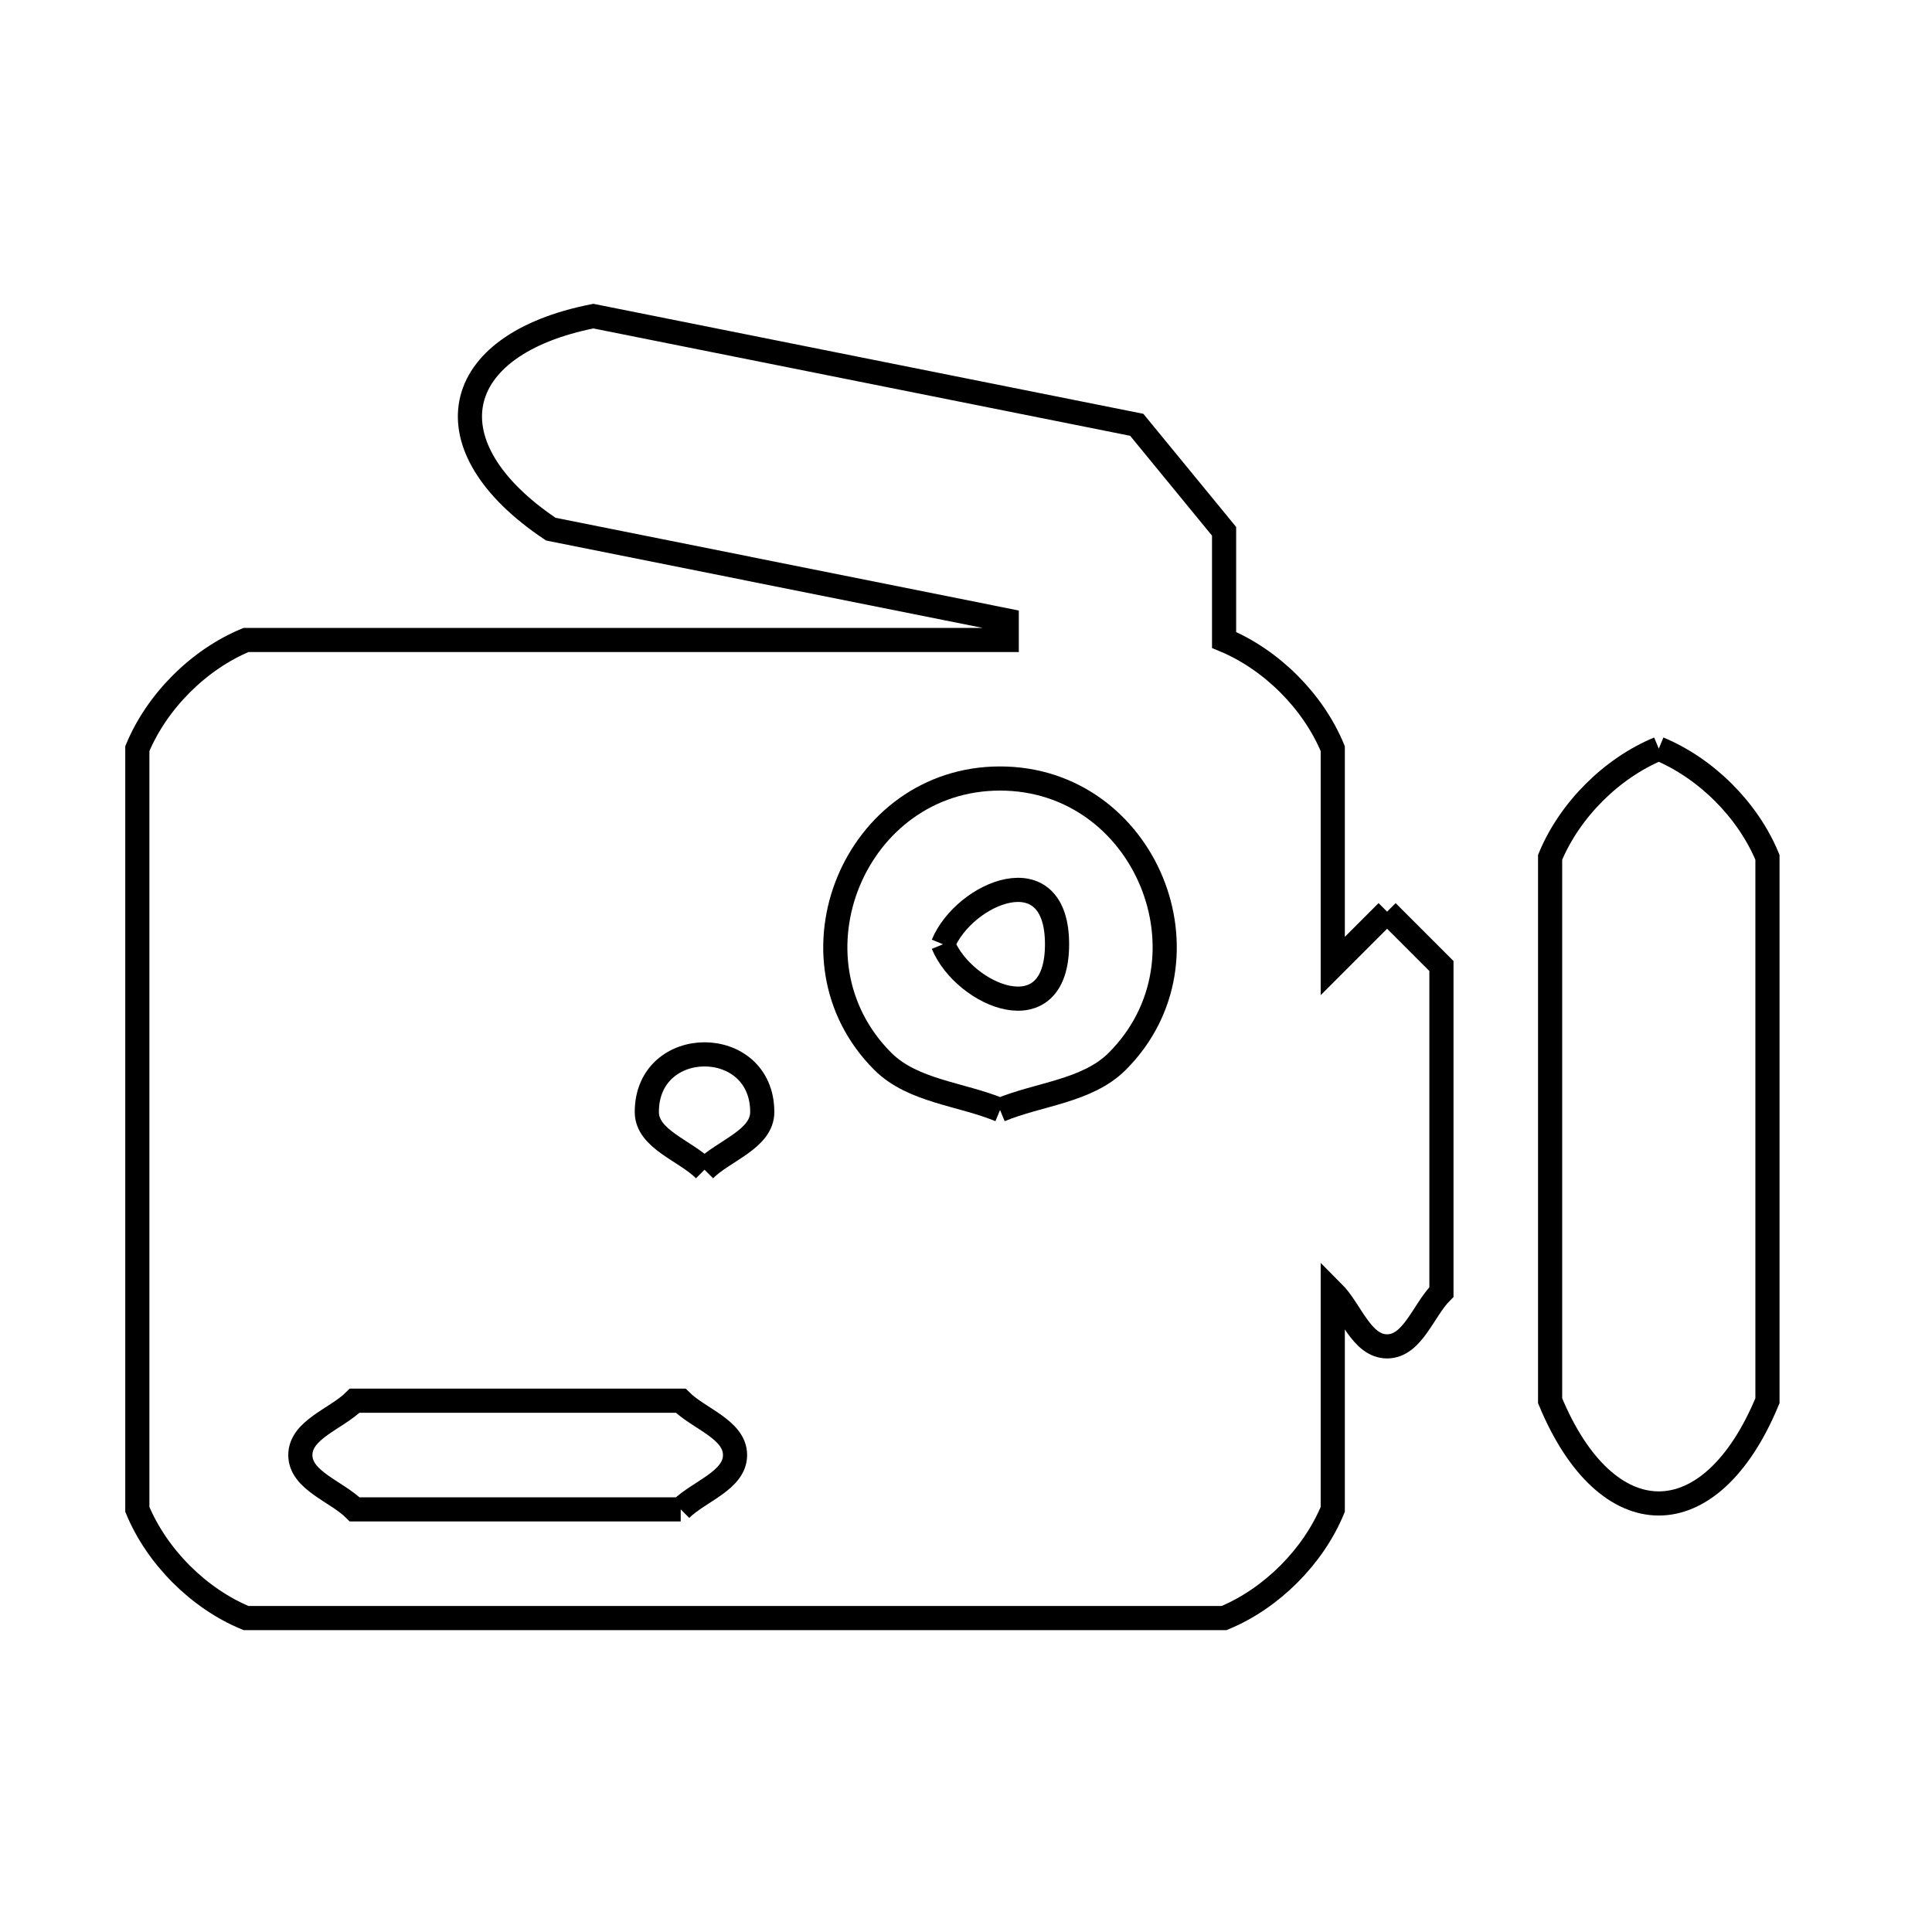 <svg xmlns="http://www.w3.org/2000/svg" viewBox="0.0 0.0 24.0 24.0" height="200px" width="200px"><path fill="none" stroke="black" stroke-width=".3" stroke-opacity="1.0"  filling="0" d="M67.856 -51.45 L69.206 -51.45 L69.206 -47.4 L67.856 -47.4 L67.856 -51.45"></path>
<path fill="none" stroke="black" stroke-width=".3" stroke-opacity="1.0"  filling="0" d="M-39.16 -44.7 L-39.16 -44.7 C-39.038 -44.578 -38.916 -44.456 -38.794 -44.334 L-38.794 -43.714 C-38.916 -43.593 -39.038 -43.471 -39.16 -43.349 L-42.479 -43.349 C-42.601 -43.471 -42.723 -43.593 -42.845 -43.714 L-42.845 -44.334 C-42.723 -44.456 -42.601 -44.578 -42.479 -44.7 L-39.16 -44.7"></path>
<path fill="none" stroke="black" stroke-width=".3" stroke-opacity="1.0"  filling="0" d="M-37.491 -44.572 L-37.491 -44.572 C-36.847 -44.09 -36.342 -43.371 -36.094 -42.606 L-36.094 -37.95 L-36.094 -33.294 C-36.299 -32.801 -36.331 -32.192 -36.709 -31.814 C-37.086 -31.436 -37.695 -31.405 -38.189 -31.2 L-45.544 -31.2 L-52.899 -31.2 C-53.392 -31.405 -54.001 -31.436 -54.38 -31.814 C-54.757 -32.192 -54.789 -32.801 -54.994 -33.294 L-54.994 -37.95 L-54.994 -42.606 C-54.789 -43.099 -54.757 -43.708 -54.379 -44.086 C-54.001 -44.464 -53.392 -44.495 -52.899 -44.7 L-52.294 -44.7 C-51.965 -45.488 -51.28 -45.482 -50.945 -44.7 L-44.121 -44.7 C-43.755 -45.307 -43.145 -45.807 -42.479 -46.05 L-39.16 -46.05 C-38.466 -45.783 -37.839 -45.228 -37.491 -44.572 L-37.491 -44.572"></path>
<path fill="none" stroke="black" stroke-width=".3" stroke-opacity="1.0"  filling="0" d="M-38.794 -43.716 L-38.794 -43.716 C-38.916 -43.594 -39.038 -43.472 -39.16 -43.35 L-42.479 -43.35 C-42.601 -43.472 -42.723 -43.594 -42.845 -43.716 L-42.845 -44.335 C-42.723 -44.457 -42.601 -44.579 -42.479 -44.701 L-39.16 -44.701 C-39.038 -44.579 -38.916 -44.457 -38.794 -44.335 L-38.794 -43.716"></path>
<path fill="none" stroke="black" stroke-width=".3" stroke-opacity="1.0"  filling="0" d="M-46.022 -42.169 L-46.022 -42.169 C-44.239 -41.808 -42.778 -41.365 -42.006 -39.504 C-41.419 -38.09 -41.653 -36.576 -42.419 -35.417 C-43.184 -34.257 -44.482 -33.45 -46.022 -33.45 C-47.562 -33.45 -48.859 -34.257 -49.625 -35.417 C-50.391 -36.576 -50.625 -38.09 -50.038 -39.504 C-49.266 -41.365 -47.804 -41.808 -46.022 -42.169 L-46.022 -42.169"></path>
<path fill="none" stroke="black" stroke-width=".3" stroke-opacity="1.0"  filling="0" d="M-46.022 -40.819 L-46.022 -40.819 C-44.766 -40.478 -44.143 -40.58 -43.424 -39.327 C-42.289 -37.351 -43.725 -34.8 -46.022 -34.8 C-48.318 -34.8 -49.754 -37.351 -48.619 -39.327 C-47.9 -40.58 -47.278 -40.478 -46.022 -40.819 L-46.022 -40.819"></path>
<path fill="none" stroke="black" stroke-width=".3" stroke-opacity="1.0"  filling="0" d="M26.681 -39.666 L26.681 -39.666 C26.334 -39.319 25.987 -38.972 25.64 -38.625 L22.321 -38.625 C21.974 -38.972 21.627 -39.319 21.28 -39.666 L21.28 -40.285 C21.627 -40.632 21.974 -40.979 22.321 -41.326 L25.64 -41.326 C25.987 -40.979 26.334 -40.632 26.681 -40.285 L26.681 -39.666"></path>
<path fill="none" stroke="black" stroke-width=".3" stroke-opacity="1.0"  filling="0" d="M-38.119 -39.3 L-38.119 -33.9"></path>
<path fill="none" stroke="black" stroke-width=".3" stroke-opacity="1.0"  filling="0" d="M-45.923 -36.828 L-45.923 -36.828 C-46.18 -36.95 -46.437 -37.072 -46.694 -37.194 L-45.259 -38.629 C-45.137 -38.372 -44.795 -38.125 -44.893 -37.858 C-45.061 -37.403 -45.58 -37.171 -45.923 -36.828 L-45.923 -36.828"></path>
<path fill="none" stroke="black" stroke-width=".3" stroke-opacity="1.0"  filling="0" d="M-46.022 -34.799 L-46.022 -34.799 C-47.278 -35.14 -47.9 -35.038 -48.619 -36.291 C-49.754 -38.267 -48.318 -40.817 -46.022 -40.817 C-43.725 -40.817 -42.289 -38.267 -43.424 -36.291 C-44.143 -35.038 -44.766 -35.14 -46.022 -34.799 L-46.022 -34.799"></path>
<path fill="none" stroke="black" stroke-width=".3" stroke-opacity="1.0"  filling="0" d="M1.706 -34.575 L4.406 -34.575"></path>
<path fill="none" stroke="black" stroke-width=".3" stroke-opacity="1.0"  filling="0" d="M17.17 -33.81 L17.17 -33.81 C17.337 -34.212 17.362 -34.709 17.67 -35.017 C18.727 -36.074 20.583 -35.304 20.583 -33.81 C20.583 -32.315 18.727 -31.545 17.67 -32.603 C17.362 -32.91 17.337 -33.407 17.17 -33.809 L17.17 -33.809"></path>
<path fill="none" stroke="black" stroke-width=".3" stroke-opacity="1.0"  filling="0" d="M15.094 -33.76 L15.094 -33.76 C15.397 -35.283 15.784 -36.508 17.368 -37.164 C19.755 -38.153 22.463 -36.342 22.463 -33.76 C22.463 -31.177 19.755 -29.366 17.368 -30.355 C15.784 -31.011 15.397 -32.237 15.094 -33.76 L15.094 -33.76"></path>
<path fill="none" stroke="black" stroke-width=".3" stroke-opacity="1.0"  filling="0" d="M-46.022 -33.449 L-46.022 -33.449 C-47.804 -33.81 -49.266 -34.253 -50.038 -36.113 C-50.625 -37.528 -50.391 -39.041 -49.625 -40.201 C-48.859 -41.361 -47.562 -42.167 -46.022 -42.167 C-44.482 -42.167 -43.184 -41.361 -42.419 -40.201 C-41.653 -39.041 -41.419 -37.528 -42.006 -36.113 C-42.778 -34.253 -44.239 -33.81 -46.022 -33.449 L-46.022 -33.449"></path>
<path fill="none" stroke="black" stroke-width=".3" stroke-opacity="1.0"  filling="0" d="M28.031 -29.244 L28.031 -29.244 C27.775 -28.626 27.229 -28.081 26.611 -27.825 L19.256 -27.825 L11.901 -27.825 C11.283 -28.081 10.738 -28.626 10.481 -29.244 L10.481 -33.9 L10.481 -38.556 C10.737 -39.174 11.283 -39.719 11.901 -39.975 L19.256 -39.975 L26.611 -39.975 C27.229 -39.719 27.775 -39.174 28.031 -38.556 L28.031 -33.9 L28.031 -29.244"></path>
<path fill="none" stroke="black" stroke-width=".3" stroke-opacity="1.0"  filling="0" d="M63.131 -23.775 L63.131 -23.775 C63.356 -23.55 63.581 -23.325 63.806 -23.1 L63.806 -19.05 C62.952 -18.195 62.687 -17.531 62.456 -16.35 L62.456 -16.35 C62.213 -15.762 61.694 -15.243 61.106 -15.0 L55.031 -15.0 L48.956 -15.0 C48.368 -15.243 47.85 -15.762 47.606 -16.35 L47.606 -21.075 L47.606 -25.8 C47.85 -26.388 48.368 -26.906 48.956 -27.15 L55.031 -27.15 L61.106 -27.15 C61.694 -26.906 62.213 -26.388 62.456 -25.8 L62.456 -25.8 C62.593 -25.102 62.828 -24.419 63.131 -23.775 L63.131 -23.775"></path>
<path fill="none" stroke="black" stroke-width=".3" stroke-opacity="1.0"  filling="0" d="M86.081 -21.075 L86.081 -21.075 C86.306 -20.85 86.531 -20.625 86.756 -20.4 L86.756 -16.35 C86.531 -16.125 86.399 -15.675 86.081 -15.675 C85.763 -15.675 85.631 -16.125 85.406 -16.35 L85.406 -13.65 C85.163 -13.062 84.644 -12.543 84.056 -12.3 L77.981 -12.3 L71.906 -12.3 C71.318 -12.543 70.8 -13.062 70.556 -13.65 L70.556 -18.375 L70.556 -23.1 C70.8 -23.688 71.318 -24.206 71.906 -24.45 L77.981 -24.45 L84.056 -24.45 C84.644 -24.206 85.163 -23.688 85.406 -23.1 L85.406 -20.4 C85.631 -20.625 85.856 -20.85 86.081 -21.075 L86.081 -21.075"></path>
<path fill="none" stroke="black" stroke-width=".3" stroke-opacity="1.0"  filling="0" d="M24.29 -20.4 L19.329 -20.4 C19.695 -21.007 20.305 -21.507 20.971 -21.75 L24.29 -21.75 C24.984 -21.483 25.611 -20.928 25.959 -20.272 L25.959 -20.272 C25.726 -20.314 25.494 -20.357 25.261 -20.4 L24.29 -20.4"></path>
<path fill="none" stroke="black" stroke-width=".3" stroke-opacity="1.0"  filling="0" d="M24.29 -20.4 L25.261 -20.4 C25.493 -20.357 25.725 -20.314 25.958 -20.272 L25.958 -20.272 C25.973 -20.193 25.989 -20.113 26.005 -20.034 L26.005 -19.414 C25.956 -19.185 25.907 -18.956 25.858 -18.727 L25.858 -18.727 C25.659 -18.834 25.46 -18.942 25.261 -19.049 L24.29 -19.049 C24.412 -19.171 24.534 -19.293 24.656 -19.414 L24.656 -20.034 C24.534 -20.156 24.412 -20.278 24.29 -20.4 L24.29 -20.4"></path>
<path fill="none" stroke="black" stroke-width=".3" stroke-opacity="1.0"  filling="0" d="M25.959 -20.272 L25.959 -20.272 C26.603 -19.79 27.108 -19.071 27.356 -18.306 L27.356 -13.65 L27.356 -8.994 C27.151 -8.501 27.119 -7.892 26.741 -7.514 C26.364 -7.136 25.755 -7.105 25.261 -6.9 L17.906 -6.9 L10.551 -6.9 C10.058 -7.105 9.448 -7.136 9.071 -7.514 C8.693 -7.892 8.661 -8.502 8.456 -8.995 L8.456 -13.651 L8.456 -18.308 C8.661 -18.801 8.693 -19.41 9.071 -19.787 C9.449 -20.165 10.058 -20.197 10.551 -20.401 L14.941 -20.401 L19.33 -20.401 C19.306 -20.279 19.281 -20.157 19.256 -20.035 L19.256 -19.416 C19.281 -19.294 19.306 -19.172 19.33 -19.05 L14.941 -19.05 L10.551 -19.05 C10.303 -18.802 10.055 -18.554 9.806 -18.306 L9.806 -13.65 L9.806 -8.994 C10.055 -8.746 10.303 -8.498 10.551 -8.25 L17.906 -8.25 L25.261 -8.25 C25.509 -8.498 25.758 -8.745 26.006 -8.993 L26.006 -13.649 L26.006 -18.305 C25.957 -18.446 25.908 -18.586 25.859 -18.727 L25.859 -18.727 C25.908 -18.956 25.957 -19.185 26.006 -19.414 L26.006 -20.034 C25.99 -20.113 25.975 -20.193 25.959 -20.272 L25.959 -20.272"></path>
<path fill="none" stroke="black" stroke-width=".3" stroke-opacity="1.0"  filling="0" d="M11.831 -19.725 L11.831 -19.725 C11.593 -19.82 10.571 -20.562 11.359 -20.886 C12.666 -21.424 12.745 -20.117 11.831 -19.725 L11.831 -19.725"></path>
<path fill="none" stroke="black" stroke-width=".3" stroke-opacity="1.0"  filling="0" d="M19.256 -19.416 L19.256 -20.035 C19.281 -20.157 19.306 -20.279 19.33 -20.401 L20.972 -20.401 C20.85 -20.279 20.728 -20.157 20.606 -20.035 L20.606 -19.416 C20.728 -19.294 20.85 -19.172 20.972 -19.05 L19.33 -19.05 C19.306 -19.172 19.281 -19.294 19.256 -19.416 L19.256 -19.416"></path>
<path fill="none" stroke="black" stroke-width=".3" stroke-opacity="1.0"  filling="0" d="M25.261 -19.05 L25.261 -19.05 C25.46 -18.943 25.66 -18.836 25.859 -18.729 L25.859 -18.729 C25.337 -18.386 24.814 -18.043 24.292 -17.7 L20.972 -17.7 C20.307 -17.943 19.696 -18.443 19.33 -19.05 L25.261 -19.05"></path>
<path fill="none" stroke="black" stroke-width=".3" stroke-opacity="1.0"  filling="0" d="M24.29 -17.7 L24.29 -17.7 C24.813 -18.043 25.336 -18.386 25.859 -18.729 L25.859 -18.729 C25.908 -18.588 25.957 -18.447 26.006 -18.306 L26.006 -13.65 L26.006 -8.994 C25.758 -8.746 25.509 -8.498 25.261 -8.25 L17.906 -8.25 L10.551 -8.25 C10.303 -8.498 10.055 -8.746 9.806 -8.994 L9.806 -13.65 L9.806 -18.306 C10.055 -18.554 10.303 -18.802 10.551 -19.05 L14.94 -19.05 L19.329 -19.05 C19.695 -18.443 20.305 -17.943 20.971 -17.7 L24.29 -17.7"></path>
<path fill="none" stroke="black" stroke-width=".3" stroke-opacity="1.0"  filling="0" d="M111.056 -17.7 L112.406 -17.7 L112.406 -13.65 L111.056 -13.65 L111.056 -17.7"></path>
<path fill="none" stroke="black" stroke-width=".3" stroke-opacity="1.0"  filling="0" d="M17.428 -16.985 L17.428 -16.985 C18.879 -16.591 19.598 -16.708 20.428 -15.261 C21.738 -12.98 20.082 -10.032 17.428 -10.032 C14.775 -10.032 13.121 -12.98 14.429 -15.261 C15.259 -16.708 15.978 -16.591 17.428 -16.985 L17.428 -16.985"></path>
<path fill="none" stroke="black" stroke-width=".3" stroke-opacity="1.0"  filling="0" d="M17.527 -14.544 L17.527 -14.544 C17.855 -14.216 18.511 -14.023 18.511 -13.56 C18.511 -12.247 16.543 -12.247 16.543 -13.56 C16.543 -14.023 17.199 -14.216 17.527 -14.544 L17.527 -14.544"></path>
<path fill="none" stroke="black" stroke-width=".3" stroke-opacity="1.0"  filling="0" d="M17.527 -11.285 L17.527 -11.285 C16.991 -11.507 16.329 -11.541 15.919 -11.951 C14.511 -13.36 15.534 -15.834 17.527 -15.834 C19.52 -15.834 20.543 -13.36 19.134 -11.951 C18.724 -11.541 18.063 -11.507 17.527 -11.285 L17.527 -11.285"></path>
<path fill="none" stroke="black" stroke-width=".3" stroke-opacity="1.0"  filling="0" d="M17.428 -8.474 L17.428 -8.474 C15.369 -8.891 13.682 -9.402 12.79 -11.551 C12.113 -13.184 12.383 -14.932 13.267 -16.272 C14.151 -17.611 15.65 -18.542 17.428 -18.542 C19.207 -18.542 20.705 -17.611 21.59 -16.272 C22.474 -14.932 22.744 -13.184 22.066 -11.551 C21.174 -9.402 19.487 -8.891 17.428 -8.474 L17.428 -8.474"></path>
<path fill="none" stroke="black" stroke-width=".3" stroke-opacity="1.0"  filling="0" d="M20.606 9.3 L20.606 9.3 C21.194 9.544 21.713 10.062 21.956 10.65 L21.956 17.4 C21.252 19.102 19.96 19.102 19.256 17.4 L19.256 10.65 C19.5 10.062 20.018 9.544 20.606 9.3 L20.606 9.3"></path>
<path fill="none" stroke="black" stroke-width=".3" stroke-opacity="1.0"  filling="0" d="M17.231 11.325 L17.231 11.325 C17.456 11.55 17.681 11.775 17.906 12.0 L17.906 16.05 C17.681 16.275 17.549 16.725 17.231 16.725 C16.913 16.725 16.781 16.275 16.556 16.05 L16.556 18.75 C16.313 19.338 15.794 19.857 15.206 20.1 L9.131 20.1 L3.056 20.1 C2.468 19.857 1.95 19.338 1.706 18.75 L1.706 14.025 L1.706 9.3 C1.95 8.712 2.468 8.194 3.056 7.95 L7.781 7.95 L12.506 7.95 L12.506 7.707 L6.842 6.573 C5.311 5.549 5.564 4.283 7.371 3.927 L14.121 5.277 C14.483 5.718 14.844 6.159 15.206 6.6 L15.206 7.95 C15.794 8.194 16.313 8.712 16.556 9.3 L16.556 12.0 C16.781 11.775 17.006 11.55 17.231 11.325 L17.231 11.325"></path>
<path fill="none" stroke="black" stroke-width=".3" stroke-opacity="1.0"  filling="0" d="M11.714 11.73 L11.714 11.73 C11.979 11.09 13.131 10.601 13.131 11.73 C13.131 12.859 11.979 12.37 11.714 11.73 L11.714 11.73"></path>
<path fill="none" stroke="black" stroke-width=".3" stroke-opacity="1.0"  filling="0" d="M34.106 12.0 L36.806 12.0 L36.806 17.4 L34.106 17.4 L34.106 12.0"></path>
<path fill="none" stroke="black" stroke-width=".3" stroke-opacity="1.0"  filling="0" d="M12.423 13.789 L12.423 13.789 C11.938 13.588 11.339 13.556 10.967 13.185 C9.693 11.911 10.619 9.671 12.423 9.671 C14.226 9.671 15.152 11.911 13.878 13.185 C13.506 13.556 12.908 13.588 12.423 13.789 L12.423 13.789"></path>
<path fill="none" stroke="black" stroke-width=".3" stroke-opacity="1.0"  filling="0" d="M8.752 14.531 L8.752 14.531 C8.513 14.292 8.035 14.152 8.035 13.814 C8.035 12.859 9.469 12.859 9.469 13.814 C9.469 14.152 8.991 14.292 8.752 14.531 L8.752 14.531"></path>
<path fill="none" stroke="black" stroke-width=".3" stroke-opacity="1.0"  filling="0" d="M53.581 15.019 L53.581 15.019 C53.502 14.998 53.423 14.978 53.344 14.958 L47.441 12.084 L41.538 9.211 C41.455 9.075 41.516 8.866 41.611 8.738 L47.735 10.28 L53.859 11.822 C53.79 12.889 53.696 13.955 53.581 15.019 L53.581 15.019"></path>
<path fill="none" stroke="black" stroke-width=".3" stroke-opacity="1.0"  filling="0" d="M8.456 18.75 L4.406 18.75 C4.181 18.525 3.731 18.393 3.731 18.075 C3.731 17.757 4.181 17.625 4.406 17.4 L8.456 17.4 C8.681 17.625 9.131 17.757 9.131 18.075 C9.131 18.393 8.681 18.525 8.456 18.75 L8.456 18.75"></path>
<path fill="none" stroke="black" stroke-width=".3" stroke-opacity="1.0"  filling="0" d="M74.311 24.838 L74.311 24.838 C74.266 25.071 74.221 25.304 74.177 25.536 L74.177 25.536 C73.101 23.72 72.078 21.909 70.948 20.229 C69.818 18.549 68.581 17 67.076 15.704 C65.57 14.408 63.796 13.367 61.593 12.703 C59.467 12.062 58.9 12.15 56.661 11.988 L57.444 18.101 C57.417 18.265 57.162 18.373 57.001 18.33 L50.544 15.188 L44.088 12.046 L37.631 8.904 C37.496 8.68 37.596 8.338 37.753 8.128 L44.379 4.919 L51.005 1.709 L57.631 -1.5 C57.729 -1.502 57.845 -1.397 57.845 -1.299 L56.743 4.768 C58.935 4.847 61.082 5.355 63.071 6.22 C65.06 7.084 66.89 8.305 68.45 9.809 C70.009 11.313 71.297 13.101 72.202 15.099 C72.917 16.679 73.364 18.261 73.672 19.874 C73.98 21.488 74.15 23.133 74.311 24.838 L74.311 24.838"></path>
<path fill="none" stroke="black" stroke-width=".3" stroke-opacity="1.0"  filling="0" d="M34.795 29.55 L39.965 29.55 L45.136 29.55 L50.306 29.55 L50.306 34.227 L50.306 38.904 C50.121 39.499 49.677 40.067 49.122 40.349 L43.722 40.349 L38.322 40.349 L32.922 40.349 C32.28 40.075 31.707 39.534 31.406 38.904 L31.406 34.28 L31.406 29.655 L30.847 28.384 C30.826 27.739 31.092 27.048 31.528 26.572 L36.35 24.144 L41.173 21.715 L45.996 19.287 C46.632 19.244 47.328 19.479 47.81 19.898 L49.022 22.333 L44.28 24.739 L39.537 27.144 L34.795 29.55"></path>
<path fill="none" stroke="black" stroke-width=".3" stroke-opacity="1.0"  filling="0" d="M-22.578 29.813 L-22.578 29.813 C-21.943 30.347 -21.47 31.116 -21.244 31.914 L-21.244 36.57 L-21.244 41.226 C-21.428 41.675 -21.44 42.242 -21.795 42.571 C-22.161 42.91 -22.74 42.89 -23.212 43.05 L-30.567 43.05 L-37.922 43.05 C-38.436 42.89 -39.049 42.913 -39.466 42.571 C-39.854 42.252 -39.918 41.674 -40.144 41.226 L-40.144 36.57 L-40.144 31.914 C-39.918 31.376 -39.865 30.724 -39.466 30.299 C-39.074 29.882 -38.436 29.8 -37.922 29.55 L-37.317 29.55 C-36.99 28.873 -36.348 28.917 -35.968 29.55 L-29.144 29.55 C-28.832 28.914 -28.202 28.311 -27.502 28.2 L-24.183 28.2 C-23.493 28.516 -22.9 29.127 -22.578 29.813 L-22.578 29.813"></path>
<path fill="none" stroke="black" stroke-width=".3" stroke-opacity="1.0"  filling="0" d="M-23.944 30.534 L-23.944 30.534 C-24.066 30.656 -24.188 30.778 -24.31 30.9 L-27.629 30.9 C-27.751 30.778 -27.873 30.656 -27.995 30.534 L-27.995 29.914 C-27.873 29.793 -27.751 29.671 -27.629 29.549 L-24.31 29.549 C-24.188 29.671 -24.066 29.793 -23.944 29.914 L-23.944 30.534"></path>
<path fill="none" stroke="black" stroke-width=".3" stroke-opacity="1.0"  filling="0" d="M16.454 32.135 L16.454 32.135 C17.095 32.528 17.636 33.159 17.906 33.861 L17.906 38.517 L17.906 43.173 C17.683 43.746 17.636 44.426 17.235 44.894 C16.854 45.339 16.211 45.464 15.699 45.749 L8.344 45.749 L0.989 45.749 C0.514 45.464 -0.098 45.333 -0.436 44.894 C-0.803 44.416 -0.808 43.746 -0.994 43.173 L-0.994 38.517 L-0.994 33.861 C-0.808 33.448 -0.786 32.908 -0.435 32.622 C-0.054 32.313 0.515 32.374 0.989 32.25 L1.594 32.25 C1.929 31.25 2.644 31.192 2.944 32.25 L9.768 32.25 C10.08 31.614 10.71 31.011 11.41 30.9 L14.728 30.9 C15.411 31.084 16.076 31.537 16.454 32.135 L16.454 32.135"></path>
<path fill="none" stroke="black" stroke-width=".3" stroke-opacity="1.0"  filling="0" d="M14.728 33.6 L11.41 33.6 C11.325 33.317 11.241 33.034 11.156 32.751 L11.156 32.131 C11.241 32.171 11.325 32.21 11.41 32.25 L14.728 32.25 C14.888 32.21 15.047 32.171 15.206 32.131 L15.206 32.751 C15.047 33.034 14.888 33.317 14.728 33.6 L14.728 33.6"></path>
<path fill="none" stroke="black" stroke-width=".3" stroke-opacity="1.0"  filling="0" d="M46.422 33.6 L41.697 33.6 L36.972 33.6 C36.747 33.375 36.297 33.243 36.297 32.925 C36.297 32.607 36.747 32.475 36.972 32.25 L41.697 32.25 L46.422 32.25 C46.647 32.475 47.097 32.607 47.097 32.925 C47.097 33.243 46.647 33.375 46.422 33.6 L46.422 33.6"></path>
<path fill="none" stroke="black" stroke-width=".3" stroke-opacity="1.0"  filling="0" d="M-31.046 33.701 L-31.046 33.701 C-29.79 34.042 -29.167 33.94 -28.448 35.193 C-27.314 37.169 -28.749 39.72 -31.046 39.72 C-33.343 39.72 -34.778 37.169 -33.644 35.193 C-32.925 33.94 -32.302 34.042 -31.046 33.701 L-31.046 33.701"></path>
<path fill="none" stroke="black" stroke-width=".3" stroke-opacity="1.0"  filling="0" d="M7.866 35.649 L7.866 35.649 C9.122 35.99 9.745 35.889 10.464 37.141 C11.599 39.117 10.163 41.669 7.866 41.669 C5.569 41.669 4.134 39.117 5.269 37.141 C5.988 35.889 6.61 35.99 7.866 35.649 L7.866 35.649"></path>
<path fill="none" stroke="black" stroke-width=".3" stroke-opacity="1.0"  filling="0" d="M42.372 36.3 L36.972 36.3 C36.747 36.075 36.297 35.943 36.297 35.625 C36.297 35.307 36.747 35.175 36.972 34.95 L42.372 34.95 C42.597 35.175 43.047 35.307 43.047 35.625 C43.047 35.943 42.597 36.075 42.372 36.3 L42.372 36.3"></path>
<path fill="none" stroke="black" stroke-width=".3" stroke-opacity="1.0"  filling="0" d="M-30.948 37.692 L-30.948 37.692 C-31.205 37.57 -31.461 37.448 -31.718 37.326 L-30.283 35.891 C-30.161 36.148 -29.819 36.395 -29.917 36.662 C-30.086 37.117 -30.604 37.348 -30.948 37.692 L-30.948 37.692"></path>
<path fill="none" stroke="black" stroke-width=".3" stroke-opacity="1.0"  filling="0" d="M7.965 39.639 L7.965 39.639 C7.708 39.517 7.451 39.395 7.194 39.273 L8.629 37.838 C8.751 38.094 9.093 38.341 8.995 38.607 C8.827 39.063 8.308 39.295 7.965 39.639 L7.965 39.639"></path>
<path fill="none" stroke="black" stroke-width=".3" stroke-opacity="1.0"  filling="0" d="M-22.594 40.62 L-22.594 40.62 C-22.819 40.845 -22.951 41.295 -23.269 41.295 C-23.587 41.295 -23.719 40.845 -23.944 40.62 L-23.944 35.22 C-23.719 34.995 -23.587 34.545 -23.269 34.545 C-22.951 34.545 -22.819 34.995 -22.594 35.22 L-22.594 40.62"></path>
<path fill="none" stroke="black" stroke-width=".3" stroke-opacity="1.0"  filling="0" d="M-31.046 41.071 L-31.046 41.071 C-32.829 40.71 -34.29 40.267 -35.062 38.407 C-35.649 36.992 -35.415 35.479 -34.649 34.319 C-33.883 33.159 -32.586 32.353 -31.046 32.353 C-29.506 32.353 -28.209 33.159 -27.443 34.319 C-26.677 35.479 -26.443 36.992 -27.03 38.407 C-27.802 40.268 -29.263 40.71 -31.046 41.071 L-31.046 41.071"></path>
<path fill="none" stroke="black" stroke-width=".3" stroke-opacity="1.0"  filling="0" d="M16.556 42.568 L16.556 42.568 C16.331 42.793 16.199 43.243 15.881 43.243 C15.563 43.243 15.431 42.793 15.206 42.568 L15.206 37.168 C15.431 36.943 15.563 36.493 15.881 36.493 C16.199 36.493 16.331 36.943 16.556 37.168 L16.556 42.568"></path>
<path fill="none" stroke="black" stroke-width=".3" stroke-opacity="1.0"  filling="0" d="M7.866 43.019 L7.866 43.019 C6.083 42.658 4.622 42.215 3.85 40.354 C3.264 38.94 3.498 37.426 4.263 36.266 C5.029 35.106 6.326 34.299 7.866 34.299 C9.406 34.299 10.704 35.106 11.469 36.265 C12.235 37.425 12.469 38.939 11.882 40.354 C11.11 42.214 9.649 42.658 7.866 43.019 L7.866 43.019"></path>
<path fill="none" stroke="black" stroke-width=".3" stroke-opacity="1.0"  filling="0" d="M84.056 43.05 L90.356 43.05 L96.656 43.05 L102.956 43.05 L102.956 49.8 L96.656 49.8 L90.356 49.8 L84.056 49.8 L84.056 43.05"></path>
<path fill="none" stroke="black" stroke-width=".3" stroke-opacity="1.0"  filling="0" d="M85.406 43.05 L90.019 40.505 L94.631 37.96 L99.244 35.414"></path>
<path fill="none" stroke="black" stroke-width=".3" stroke-opacity="1.0"  filling="0" d="M86.756 46.425 L93.506 46.425 L100.256 46.425"></path>
<path fill="none" stroke="black" stroke-width=".3" stroke-opacity="1.0"  filling="0" d="M102.956 52.5 L102.956 52.5 C102.713 53.088 102.194 53.607 101.606 53.85 L96.206 53.85 L90.806 53.85 L85.406 53.85 C84.818 53.607 84.3 53.088 84.056 52.5 L84.056 45.75 C84.3 45.162 84.818 44.643 85.406 44.4 L90.806 44.4 L96.206 44.4 L101.606 44.4 C102.194 44.643 102.713 45.162 102.956 45.75 L102.956 52.5"></path></svg>